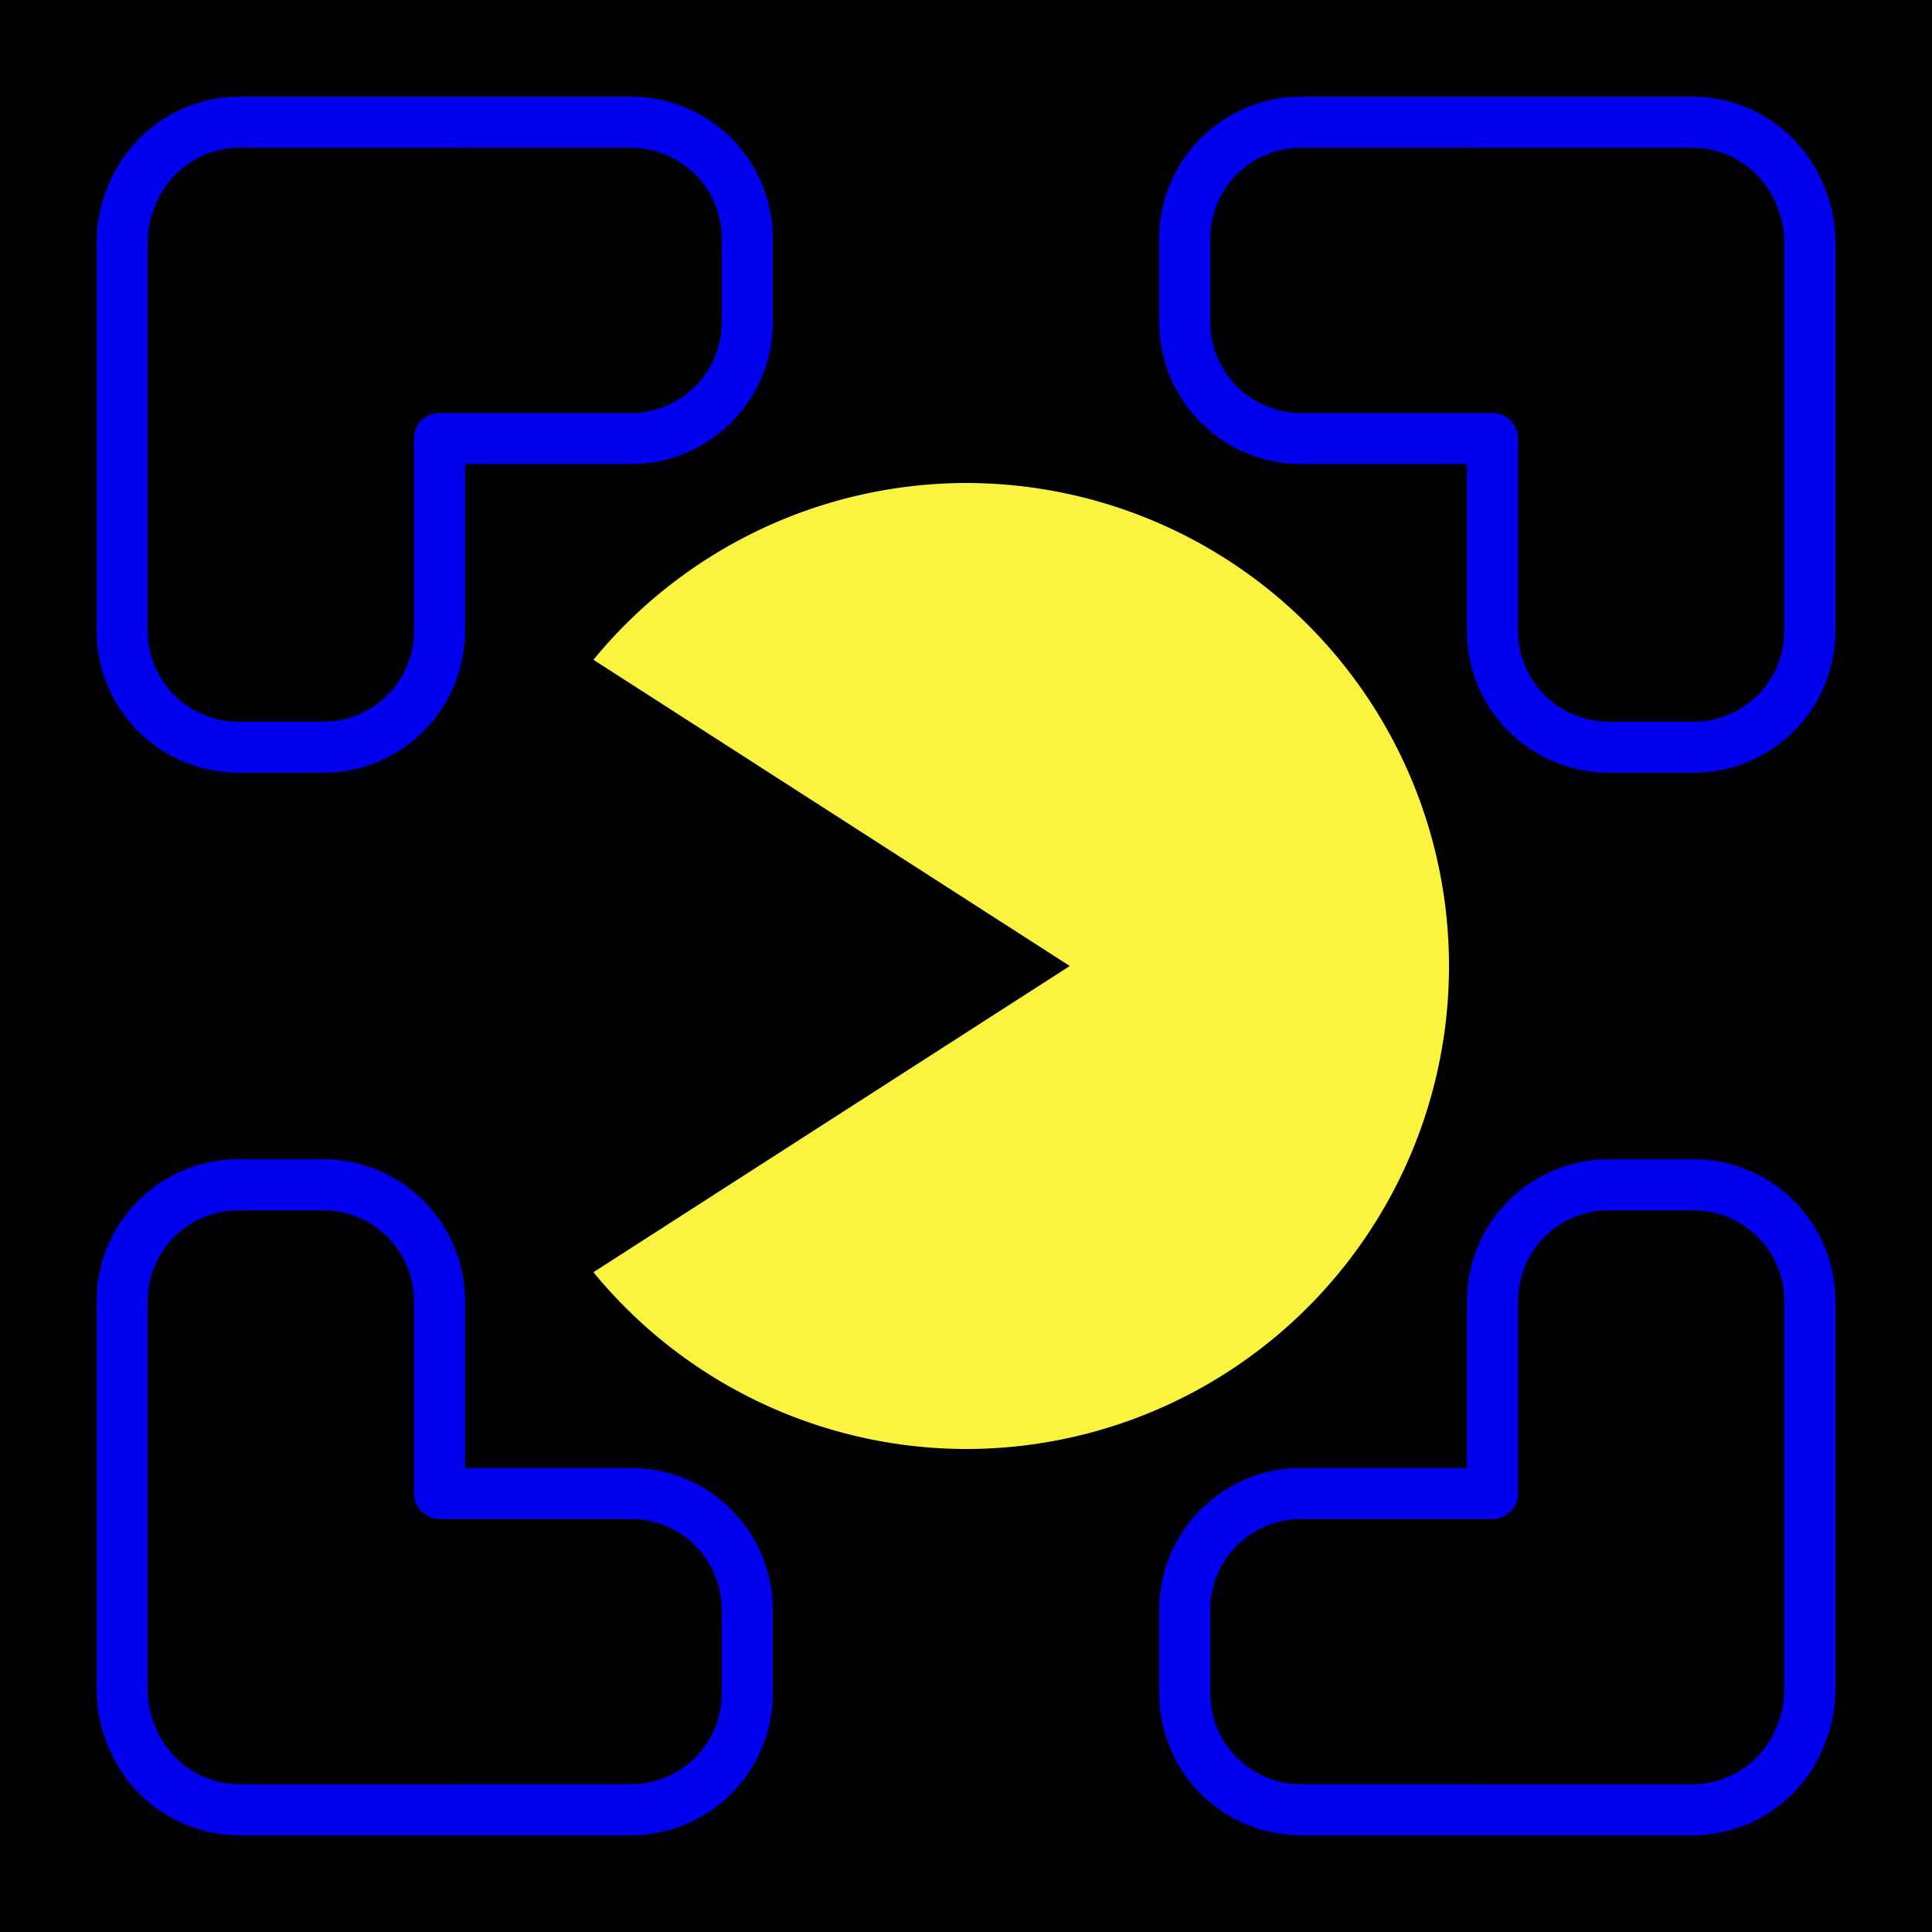<?xml version="1.0" encoding="UTF-8" standalone="no"?>
<!-- Created with Inkscape (http://www.inkscape.org/) -->

<svg
   width="100mm"
   height="100mm"
   viewBox="0 0 100 100"
   version="1.1"
   id="svg1"
   xml:space="preserve"
   inkscape:version="1.3 (0e150ed, 2023-07-21)"
   sodipodi:docname="pacmans box icon.svg"
   xmlns:inkscape="http://www.inkscape.org/namespaces/inkscape"
   xmlns:sodipodi="http://sodipodi.sourceforge.net/DTD/sodipodi-0.dtd"
   xmlns="http://www.w3.org/2000/svg"
   xmlns:svg="http://www.w3.org/2000/svg"><sodipodi:namedview
     id="namedview1"
     pagecolor="#ffffff"
     bordercolor="#000000"
     borderopacity="0.25"
     inkscape:showpageshadow="2"
     inkscape:pageopacity="0.0"
     inkscape:pagecheckerboard="0"
     inkscape:deskcolor="#d1d1d1"
     inkscape:document-units="mm"
     inkscape:zoom="1.1671801"
     inkscape:cx="123.37427"
     inkscape:cy="152.50431"
     inkscape:window-width="1920"
     inkscape:window-height="1027"
     inkscape:window-x="0"
     inkscape:window-y="25"
     inkscape:window-maximized="1"
     inkscape:current-layer="layer1" /><defs
     id="defs1" /><g
     inkscape:label="Layer 1"
     inkscape:groupmode="layer"
     id="layer1"><rect
       style="fill:#000000;fill-opacity:1;fill-rule:nonzero;stroke:none;stroke-width:2.646;stroke-linecap:round;stroke-linejoin:round;stroke-dasharray:none;stroke-opacity:1;paint-order:markers stroke fill"
       id="rect4"
       width="100"
       height="100"
       x="-1.0862963e-14"
       y="0"
       ry="0"
       rx="0"
       sodipodi:insensitive="true" /><path
       id="rect3"
       style="fill:none;fill-opacity:1;fill-rule:nonzero;stroke:#0000ee;stroke-width:2.646;stroke-linecap:round;stroke-linejoin:round;stroke-dasharray:none;stroke-opacity:1;paint-order:markers stroke fill"
       d="m 12.434,6.323 c -2.546,0 -4.711,1.556 -5.602,3.769 -0.325,0.741 -0.509,1.559 -0.509,2.422 v 20.141 c 0,3.336 2.694,6.022 6.04,6.022 h 4.346 c 3.346,0 6.04,-2.686 6.04,-6.022 v -9.956 h 9.887 c 3.346,0 6.04,-2.685 6.04,-6.021 v -4.333 c 0,-3.336 -2.694,-6.021 -6.04,-6.021 z"
       sodipodi:insensitive="true" /><path
       id="rect3-1"
       style="fill:none;fill-opacity:1;fill-rule:nonzero;stroke:#0000ee;stroke-width:2.646;stroke-linecap:round;stroke-linejoin:round;stroke-dasharray:none;stroke-opacity:1;paint-order:markers stroke fill"
       d="m 87.566,6.323 c 2.546,0 4.711,1.556 5.602,3.769 0.325,0.741 0.509,1.559 0.509,2.422 v 20.141 c 0,3.336 -2.694,6.022 -6.04,6.022 h -4.346 c -3.346,0 -6.04,-2.686 -6.04,-6.022 v -9.956 h -9.887 c -3.346,0 -6.04,-2.685 -6.04,-6.021 v -4.333 c 0,-3.336 2.694,-6.021 6.04,-6.021 z"
       sodipodi:insensitive="true" /><path
       id="rect3-1-9"
       style="fill:none;fill-opacity:1;fill-rule:nonzero;stroke:#0000ee;stroke-width:2.646;stroke-linecap:round;stroke-linejoin:round;stroke-dasharray:none;stroke-opacity:1;paint-order:markers stroke fill"
       d="m 87.566,93.677 c 2.546,0 4.711,-1.556 5.602,-3.769 0.325,-0.741 0.509,-1.559 0.509,-2.422 V 67.345 c 0,-3.336 -2.694,-6.022 -6.04,-6.022 h -4.346 c -3.346,0 -6.04,2.686 -6.04,6.022 v 9.956 h -9.887 c -3.346,0 -6.04,2.685 -6.04,6.021 v 4.333 c 0,3.336 2.694,6.021 6.04,6.021 z"
       sodipodi:insensitive="true" /><path
       id="rect3-3"
       style="fill:none;fill-opacity:1;fill-rule:nonzero;stroke:#0000ee;stroke-width:2.646;stroke-linecap:round;stroke-linejoin:round;stroke-dasharray:none;stroke-opacity:1;paint-order:markers stroke fill"
       d="m 12.434,93.677 c -2.546,0 -4.711,-1.556 -5.602,-3.769 -0.325,-0.741 -0.509,-1.559 -0.509,-2.422 v -20.141 c 0,-3.336 2.694,-6.022 6.04,-6.022 h 4.346 c 3.346,0 6.04,2.686 6.04,6.022 v 9.956 h 9.887 c 3.346,0 6.04,2.685 6.04,6.021 v 4.333 c 0,3.336 -2.694,6.021 -6.04,6.021 z"
       sodipodi:insensitive="true" /><path
       id="path4"
       style="fill:#faf441;fill-opacity:1;fill-rule:nonzero;stroke:none;stroke-width:2.646;stroke-linecap:round;stroke-linejoin:round;stroke-dasharray:none;stroke-opacity:1;paint-order:markers stroke fill"
       d="M 50 25 A 25 25 0 0 0 30.716 34.15 L 55.372 50 L 30.716 65.85 A 25 25 0 0 0 50 75 A 25 25 0 0 0 75 50 A 25 25 0 0 0 50 25 z " /></g></svg>
